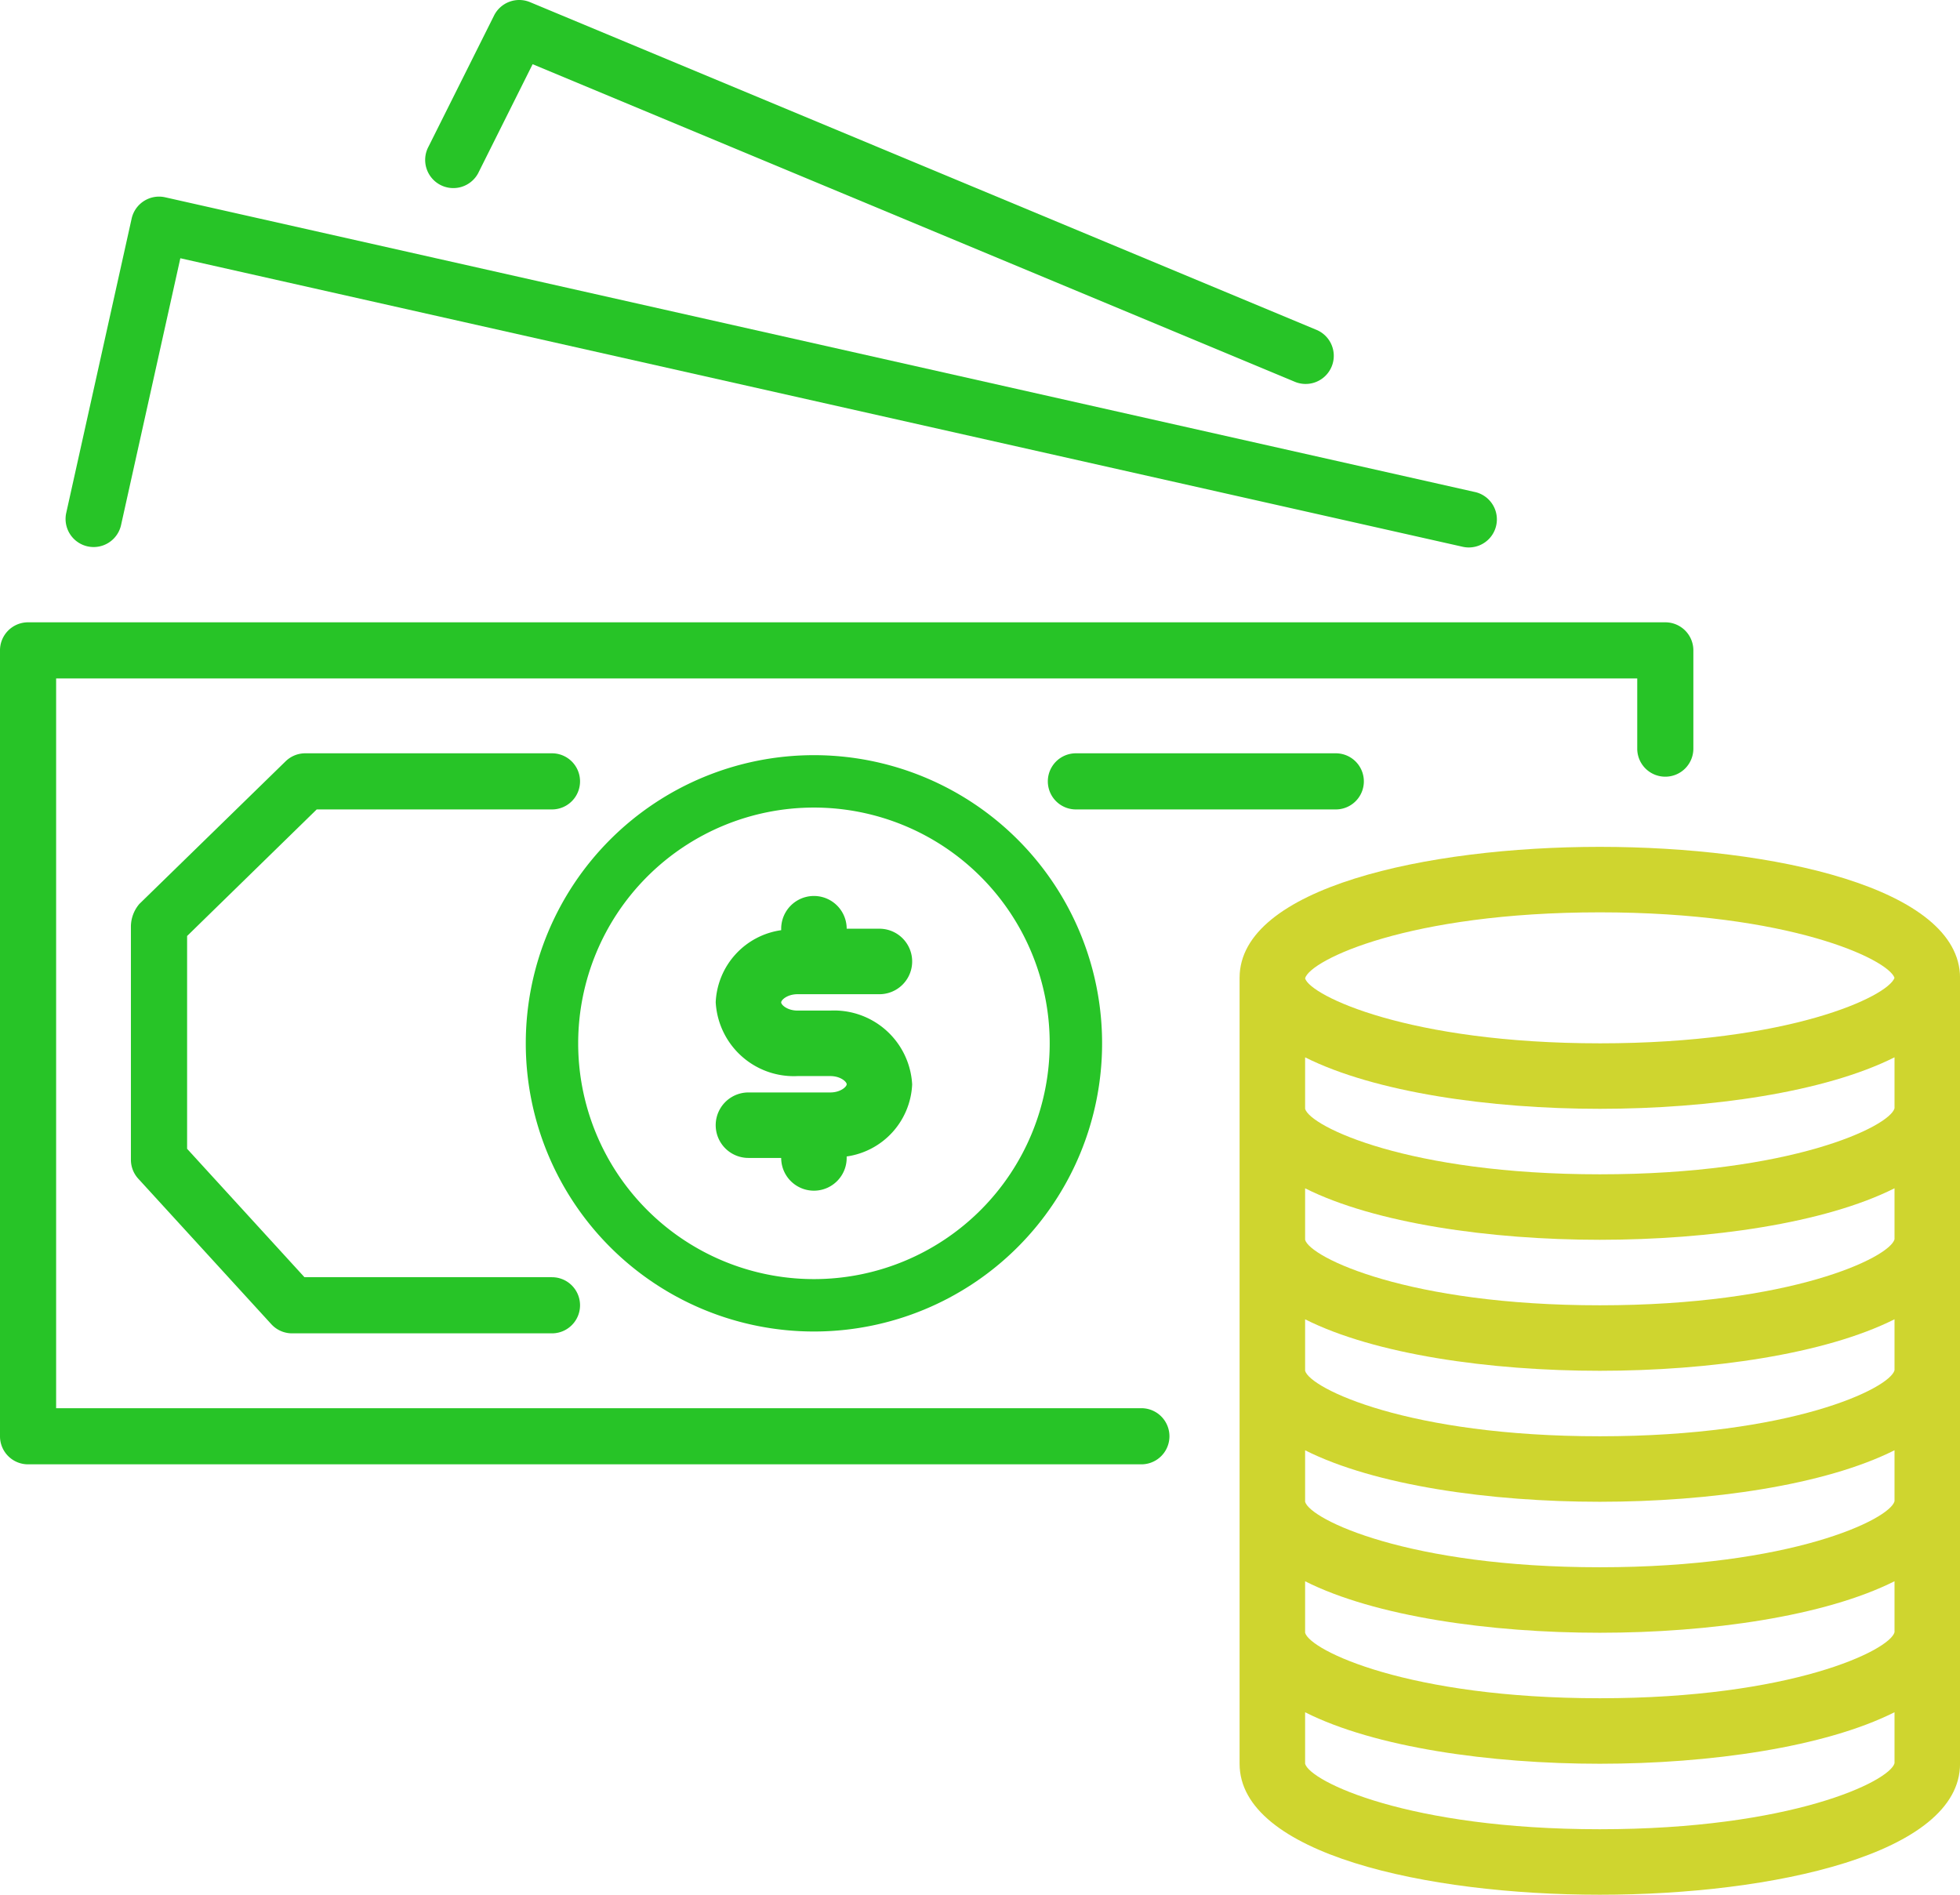 <svg xmlns="http://www.w3.org/2000/svg" viewBox="0 0 249.199 240.891">
  <defs>
    <style>
      .cls-1 {
        fill: #27c427;
      }

      .cls-2 {
        fill: #cfd52f;
      }
    </style>
  </defs>
  <g id="money" transform="translate(0 -7.982)">
    <g id="Group_4" data-name="Group 4" transform="translate(0 87.102)">
      <g id="Group_3" data-name="Group 3">
        <path id="Path_9" data-name="Path 9" class="cls-1" d="M211.738,160.017H3.568A3.564,3.564,0,0,0,0,163.577V263.5a3.564,3.564,0,0,0,3.56,3.568H145.118a3.568,3.568,0,1,0,0-7.136H7.136V167.153H208.162v8.922a3.564,3.564,0,0,0,3.56,3.568h.008a3.564,3.564,0,0,0,3.568-3.56v-12.5A3.564,3.564,0,0,0,211.738,160.017Z" transform="translate(0 -160.017)"/>
      </g>
    </g>
    <g id="Group_6" data-name="Group 6" transform="translate(8.324 32.981)">
      <g id="Group_5" data-name="Group 5">
        <path id="Path_10" data-name="Path 10" class="cls-1" d="M195.2,93.575,28.675,56.105a3.568,3.568,0,0,0-4.267,2.706L16.081,96.281a3.57,3.57,0,0,0,6.969,1.549L30.6,63.853l163.041,36.682a3.365,3.365,0,0,0,.787.087,3.568,3.568,0,0,0,.779-7.048Z" transform="translate(-15.995 -56.019)"/>
      </g>
    </g>
    <g id="Group_8" data-name="Group 8" transform="translate(54.057 7.982)">
      <g id="Group_7" data-name="Group 7">
        <path id="Path_11" data-name="Path 11" class="cls-1" d="M217.13,49.891,117.212,8.258a3.58,3.58,0,0,0-4.58,1.7l-8.326,16.653a3.58,3.58,0,0,0,6.3,3.406q.055-.1.1-.209v.008l6.832-13.672,96.833,40.346a3.577,3.577,0,1,0,2.756-6.6Z" transform="translate(-103.875 -7.982)"/>
      </g>
    </g>
    <g id="Group_10" data-name="Group 10" transform="translate(133.224 103.755)">
      <g id="Group_9" data-name="Group 9">
        <path id="Path_12" data-name="Path 12" class="cls-1" d="M292.612,192.017H259.568a3.568,3.568,0,0,0,0,7.136h33.044a3.568,3.568,0,0,0,0-7.136Z" transform="translate(-256 -192.017)"/>
      </g>
    </g>
    <g id="Group_12" data-name="Group 12" transform="translate(66.849 103.992)">
      <g id="Group_11" data-name="Group 11">
        <path id="Path_13" data-name="Path 13" class="cls-1" d="M165.093,192.473a36.637,36.637,0,1,0,36.637,36.637A36.636,36.636,0,0,0,165.093,192.473Zm0,66.612a29.975,29.975,0,1,1,29.975-29.975A29.975,29.975,0,0,1,165.093,259.085Z" transform="translate(-128.456 -192.473)"/>
      </g>
    </g>
    <g id="Group_14" data-name="Group 14" transform="translate(157.608 115.649)">
      <g id="Group_13" data-name="Group 13">
        <path id="Path_14" data-name="Path 14" class="cls-2" d="M348.652,214.873c-22.065,0-45.8,5.212-45.8,16.653v99.918c0,11.441,23.73,16.653,45.8,16.653s45.8-5.212,45.8-16.653V231.526C394.447,220.085,370.717,214.873,348.652,214.873Zm37.469,116.508c-.629,2.311-13.114,8.389-37.469,8.389s-36.841-6.078-37.469-8.326V324.9c8.859,4.463,23.493,6.545,37.469,6.545s28.614-2.1,37.469-6.549Zm0-16.653c-.629,2.311-13.114,8.389-37.469,8.389s-36.841-6.078-37.469-8.326v-6.545c8.859,4.463,23.493,6.545,37.469,6.545s28.614-2.1,37.469-6.549Zm0-16.653c-.629,2.311-13.114,8.389-37.469,8.389s-36.841-6.078-37.469-8.326v-6.545c8.859,4.463,23.493,6.545,37.469,6.545s28.614-2.1,37.469-6.549Zm0-16.653c-.629,2.311-13.114,8.389-37.469,8.389s-36.841-6.078-37.469-8.326V274.94c8.859,4.463,23.493,6.545,37.469,6.545s28.614-2.1,37.469-6.549Zm0-16.653c-.629,2.311-13.114,8.389-37.469,8.389s-36.841-6.078-37.469-8.327v-6.545c8.859,4.442,23.493,6.545,37.469,6.545s28.614-2.1,37.469-6.549Zm0-16.653c-.629,2.311-13.114,8.389-37.469,8.389s-36.841-6.078-37.469-8.326v-6.545c8.859,4.442,23.493,6.545,37.469,6.545s28.614-2.1,37.469-6.549Zm-37.469-8.264c-24.318,0-36.8-6.062-37.469-8.252v-.025c.67-2.319,13.152-8.376,37.469-8.376,24.147,0,36.637,5.97,37.469,8.326C385.288,233.882,372.8,239.852,348.652,239.852Z" transform="translate(-302.856 -214.873)"/>
      </g>
    </g>
    <g id="Group_16" data-name="Group 16" transform="translate(16.649 103.755)">
      <g id="Group_15" data-name="Group 15">
        <path id="Path_15" data-name="Path 15" class="cls-1" d="M85.523,258.625H54.053L39.132,242.3V215.244L55.61,199.153H85.523a3.568,3.568,0,1,0,0-7.136H54.161a3.571,3.571,0,0,0-2.5,1.012l-18.6,18.139a4.472,4.472,0,0,0-1.074,2.914v29.609a3.57,3.57,0,0,0,.933,2.406L49.84,264.6a3.567,3.567,0,0,0,2.635,1.162H85.523a3.568,3.568,0,1,0,0-7.136Z" transform="translate(-31.992 -192.017)"/>
      </g>
    </g>
    <g id="Group_18" data-name="Group 18" transform="translate(90.996 121.894)">
      <g id="Group_17" data-name="Group 17">
        <path id="Path_16" data-name="Path 16" class="cls-1" d="M189.427,241.444h-4.163c-1.295,0-2.082-.724-2.082-1.041s.787-1.041,2.082-1.041h10.408a4.163,4.163,0,1,0,0-8.326h-4.163a4.163,4.163,0,0,0-8.326,0v.187a9.692,9.692,0,0,0-8.326,9.159,9.942,9.942,0,0,0,10.408,9.388h4.163c1.295,0,2.082.724,2.082,1.041s-.787,1.041-2.082,1.041H179.019a4.163,4.163,0,1,0,0,8.326h4.163a4.163,4.163,0,1,0,8.326,0v-.187a9.692,9.692,0,0,0,8.326-9.159A9.942,9.942,0,0,0,189.427,241.444Z" transform="translate(-174.856 -226.873)"/>
      </g>
    </g>
  </g>
</svg>

